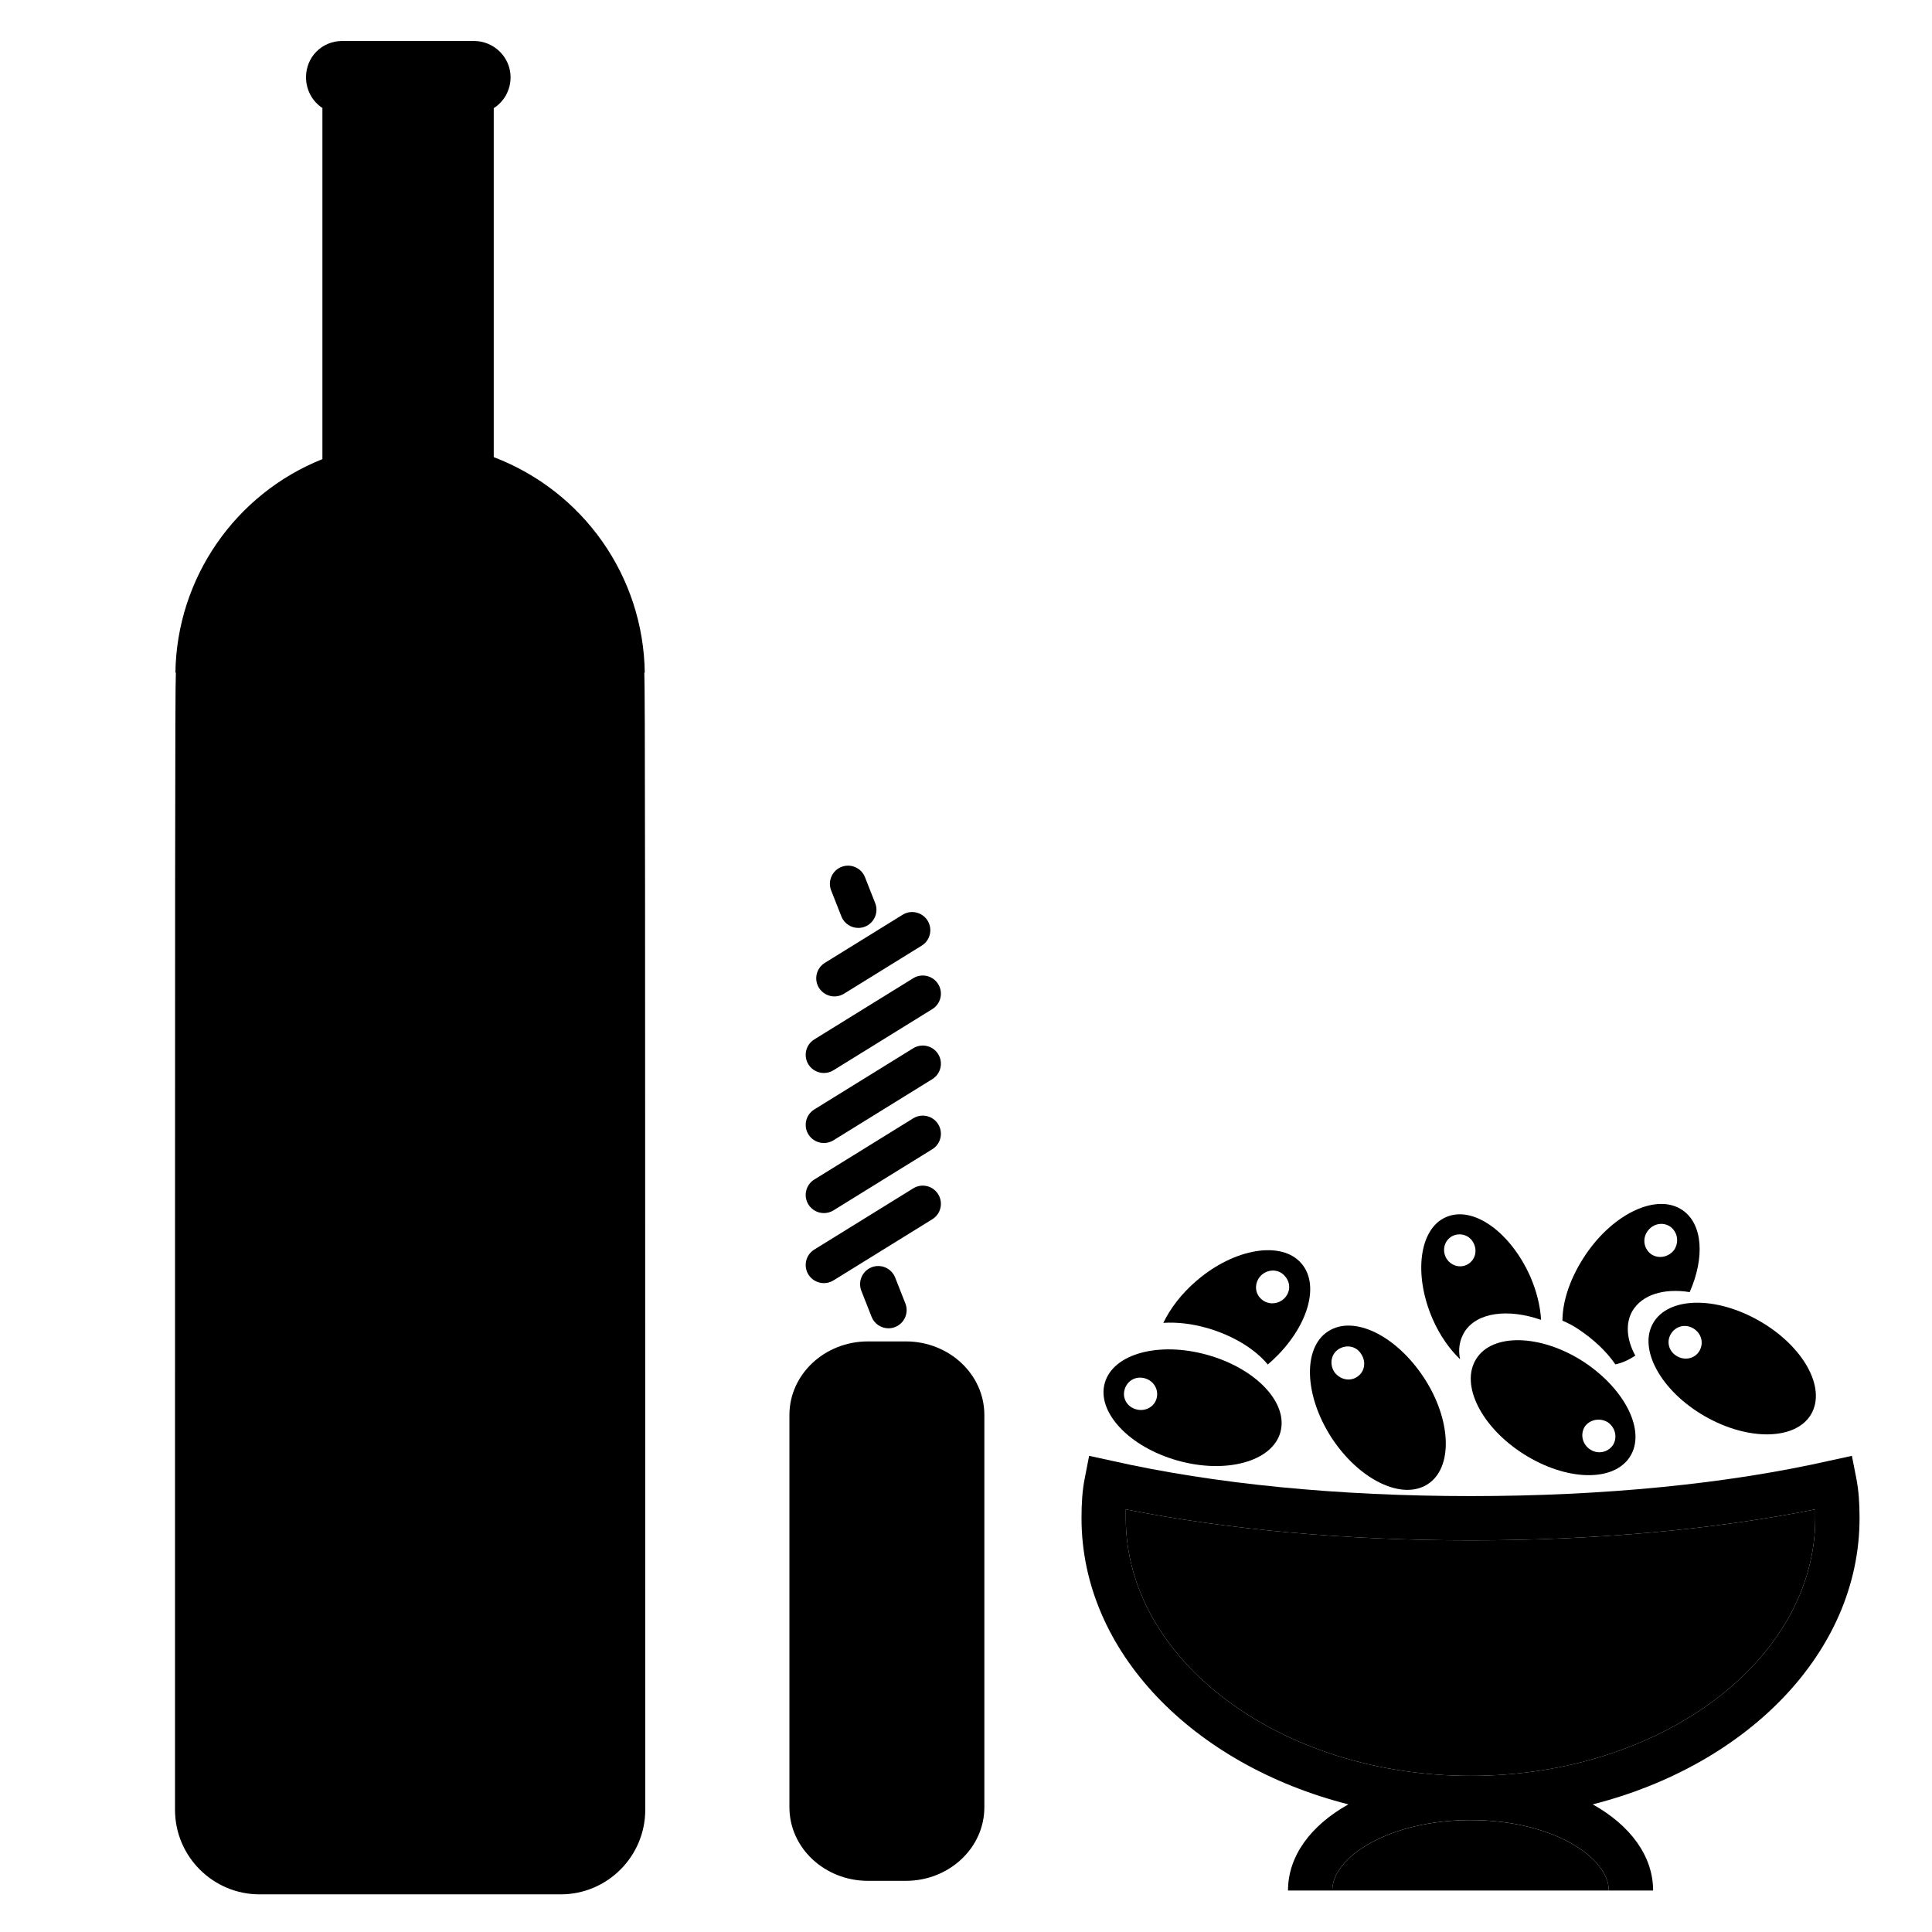 <svg xmlns="http://www.w3.org/2000/svg" xmlns:xlink="http://www.w3.org/1999/xlink" version="1.1" x="0px" y="0px" viewBox="0 0 48 48" enable-background="new 0 0 48 48" xml:space="preserve"><path fill="#000000" d="M16.008,16.71h0.011c-0.034-2.394-1.527-4.504-3.752-5.353v-8.67c0.252-0.16,0.418-0.443,0.418-0.767  c0-0.497-0.409-0.902-0.913-0.902H8.505c-0.506,0-0.902,0.396-0.902,0.902c0,0.32,0.162,0.603,0.407,0.763v8.724  c-2.164,0.863-3.618,2.955-3.652,5.302l0.011,0.001c-0.021,0.609-0.021,4.238-0.021,28.254c0,1.158,0.942,2.101,2.102,2.101h7.479  c1.159,0,2.102-0.942,2.102-2.101C16.029,20.95,16.028,17.319,16.008,16.71z"></path><path fill="#000000" d="M22.505,33.327h-0.941c-1.076,0-1.951,0.819-1.951,1.827v9.748c0,1.008,0.875,1.827,1.951,1.827h0.941  c1.076,0,1.951-0.819,1.951-1.827v-9.748C24.456,34.146,23.581,33.327,22.505,33.327z"></path><path fill="#000000" d="M20.731,24.756c0.081,0,0.163-0.021,0.237-0.067l1.932-1.195c0.212-0.131,0.277-0.409,0.146-0.621  c-0.132-0.212-0.409-0.277-0.621-0.146l-1.932,1.195c-0.212,0.131-0.277,0.409-0.146,0.621  C20.434,24.68,20.581,24.756,20.731,24.756z"></path><path fill="#000000" d="M20.469,26.658c0.081,0,0.163-0.021,0.237-0.067l2.457-1.52c0.212-0.131,0.277-0.409,0.146-0.621  c-0.132-0.212-0.408-0.277-0.621-0.146l-2.457,1.52c-0.212,0.131-0.277,0.409-0.146,0.621  C20.171,26.582,20.318,26.658,20.469,26.658z"></path><path fill="#000000" d="M20.469,28.398c0.081,0,0.163-0.021,0.237-0.067l2.457-1.52c0.212-0.131,0.277-0.409,0.146-0.621  c-0.132-0.212-0.408-0.277-0.621-0.146l-2.457,1.52c-0.212,0.131-0.277,0.409-0.146,0.621  C20.171,28.322,20.318,28.398,20.469,28.398z"></path><path fill="#000000" d="M20.469,30.139c0.081,0,0.163-0.021,0.237-0.067l2.457-1.52c0.212-0.131,0.277-0.409,0.146-0.621  c-0.132-0.212-0.408-0.277-0.621-0.146l-2.457,1.52c-0.212,0.131-0.277,0.409-0.146,0.621  C20.171,30.062,20.318,30.139,20.469,30.139z"></path><path fill="#000000" d="M20.469,31.879c0.081,0,0.163-0.021,0.237-0.067l2.457-1.52c0.212-0.131,0.277-0.409,0.146-0.621  c-0.132-0.213-0.408-0.278-0.621-0.146l-2.457,1.52c-0.212,0.131-0.277,0.409-0.146,0.621  C20.171,31.803,20.318,31.879,20.469,31.879z"></path><path fill="#000000" d="M21.655,31.485c-0.232,0.092-0.346,0.354-0.255,0.585l0.254,0.645c0.07,0.178,0.24,0.286,0.42,0.286  c0.055,0,0.111-0.01,0.165-0.031c0.232-0.092,0.346-0.354,0.255-0.585L22.24,31.74C22.148,31.509,21.887,31.394,21.655,31.485z"></path><path fill="#000000" d="M20.904,22.768c0.07,0.178,0.24,0.286,0.42,0.286c0.055,0,0.111-0.01,0.165-0.031  c0.232-0.092,0.346-0.354,0.255-0.585l-0.254-0.645c-0.091-0.231-0.354-0.346-0.585-0.255c-0.232,0.092-0.346,0.354-0.255,0.585  L20.904,22.768z"></path><path fill="#000000" d="M45.1,37.5v0.22c0,3.53-3.84,6.4-8.56,6.4c-4.73,0-8.57-2.87-8.57-6.4V37.5c2.511,0.5,5.45,0.77,8.57,0.77  C39.65,38.27,42.59,38,45.1,37.5z"></path><path fill="#000000" d="M33.1,46.97c0-0.83,1.41-1.75,3.44-1.75c2.02,0,3.43,0.92,3.43,1.75"></path><path fill="#000000" d="M46.2,37.72c0-0.37-0.021-0.689-0.08-0.989l-0.11-0.561l-0.55,0.12c-2.56,0.58-5.64,0.88-8.92,0.88  c-3.29,0-6.37-0.3-8.93-0.88l-0.551-0.12L26.95,36.73c-0.061,0.3-0.08,0.63-0.08,0.989c0,3.32,2.78,6.13,6.63,7.11  c-0.93,0.52-1.5,1.28-1.5,2.14h1.1c0-0.83,1.41-1.75,3.44-1.75c2.02,0,3.43,0.92,3.43,1.75h1.101c0-0.859-0.57-1.62-1.5-2.14  C43.42,43.85,46.2,41.04,46.2,37.72z M36.54,44.12c-4.73,0-8.57-2.87-8.57-6.4V37.5c2.511,0.5,5.45,0.77,8.57,0.77  c3.11,0,6.05-0.27,8.56-0.77v0.22C45.1,41.25,41.26,44.12,36.54,44.12z"></path><path fill="#000000" d="M39.318,33.816c-1.056-0.672-2.244-0.693-2.641-0.055c-0.405,0.638,0.122,1.694,1.178,2.365  c1.056,0.67,2.233,0.704,2.641,0.065C40.903,35.555,40.374,34.498,39.318,33.816z M40.078,35.895  c-0.121,0.188-0.375,0.243-0.562,0.122c-0.198-0.122-0.264-0.374-0.144-0.571c0.122-0.177,0.374-0.231,0.573-0.111  C40.133,35.467,40.188,35.708,40.078,35.895z"></path><path fill="#000000" d="M43.715,32.82c-1.088-0.625-2.267-0.604-2.644,0.053c-0.374,0.648,0.197,1.688,1.283,2.312  c1.087,0.625,2.272,0.595,2.645-0.053C45.377,34.474,44.801,33.444,43.715,32.82z M41.664,33.694  c-0.2-0.113-0.267-0.354-0.156-0.544c0.115-0.2,0.355-0.266,0.556-0.15s0.275,0.36,0.159,0.561  C42.113,33.753,41.863,33.811,41.664,33.694z"></path><path fill="#000000" d="M41.802,30.067c-0.624-0.432-1.704,0.068-2.403,1.098c-0.377,0.558-0.578,1.141-0.581,1.646  c0.132,0.056,0.264,0.123,0.396,0.212c0.383,0.255,0.7,0.555,0.919,0.874c0.165-0.032,0.33-0.108,0.496-0.217  c-0.219-0.398-0.249-0.806-0.071-1.112c0.245-0.405,0.783-0.567,1.422-0.466C42.357,31.247,42.307,30.411,41.802,30.067z   M41.6,31.045c-0.133,0.186-0.387,0.241-0.573,0.118c-0.187-0.133-0.229-0.387-0.096-0.573c0.134-0.186,0.375-0.24,0.562-0.117  C41.678,30.606,41.721,30.849,41.6,31.045z"></path><path fill="#000000" d="M38.014,31.703c-0.495-1.1-1.419-1.76-2.091-1.463c-0.659,0.286-0.813,1.419-0.33,2.53  c0.177,0.406,0.418,0.748,0.683,1.001c-0.055-0.253-0.011-0.484,0.11-0.683c0.308-0.483,1.077-0.583,1.902-0.296  C38.267,32.451,38.179,32.077,38.014,31.703z M36.43,31.429c-0.198,0.088-0.43-0.011-0.518-0.21c-0.088-0.208,0-0.429,0.187-0.517  c0.21-0.088,0.43,0,0.519,0.197C36.716,31.109,36.628,31.34,36.43,31.429z"></path><path fill="#000000" d="M35.381,34.234c-0.693-1.056-1.749-1.573-2.388-1.155c-0.627,0.407-0.594,1.585,0.089,2.641  c0.692,1.056,1.759,1.562,2.387,1.155C36.106,36.468,36.062,35.279,35.381,34.234z M33.709,34.213  c-0.187,0.12-0.43,0.055-0.562-0.132c-0.121-0.198-0.076-0.44,0.11-0.562c0.197-0.121,0.439-0.077,0.561,0.121  C33.95,33.839,33.906,34.092,33.709,34.213z"></path><path fill="#000000" d="M29.997,33.662c-1.207-0.339-2.346-0.029-2.55,0.701c-0.202,0.721,0.607,1.587,1.813,1.925  c1.207,0.339,2.348,0.019,2.55-0.701C32.016,34.855,31.204,34,29.997,33.662z M28.225,35.014c-0.222-0.061-0.346-0.277-0.285-0.489  c0.062-0.223,0.279-0.345,0.502-0.282c0.222,0.062,0.355,0.282,0.292,0.505C28.674,34.959,28.447,35.077,28.225,35.014z"></path><path fill="#000000" d="M32.334,31.391c-0.484-0.571-1.662-0.385-2.607,0.43c-0.374,0.319-0.648,0.683-0.825,1.045  c0.341-0.022,0.715,0.021,1.101,0.132c0.638,0.187,1.176,0.518,1.495,0.902C32.454,33.085,32.828,31.963,32.334,31.391z   M31.883,32.282c-0.176,0.143-0.43,0.132-0.583-0.044c-0.144-0.165-0.122-0.418,0.055-0.572c0.176-0.144,0.43-0.133,0.572,0.044  C32.08,31.886,32.059,32.128,31.883,32.282z"></path></svg>